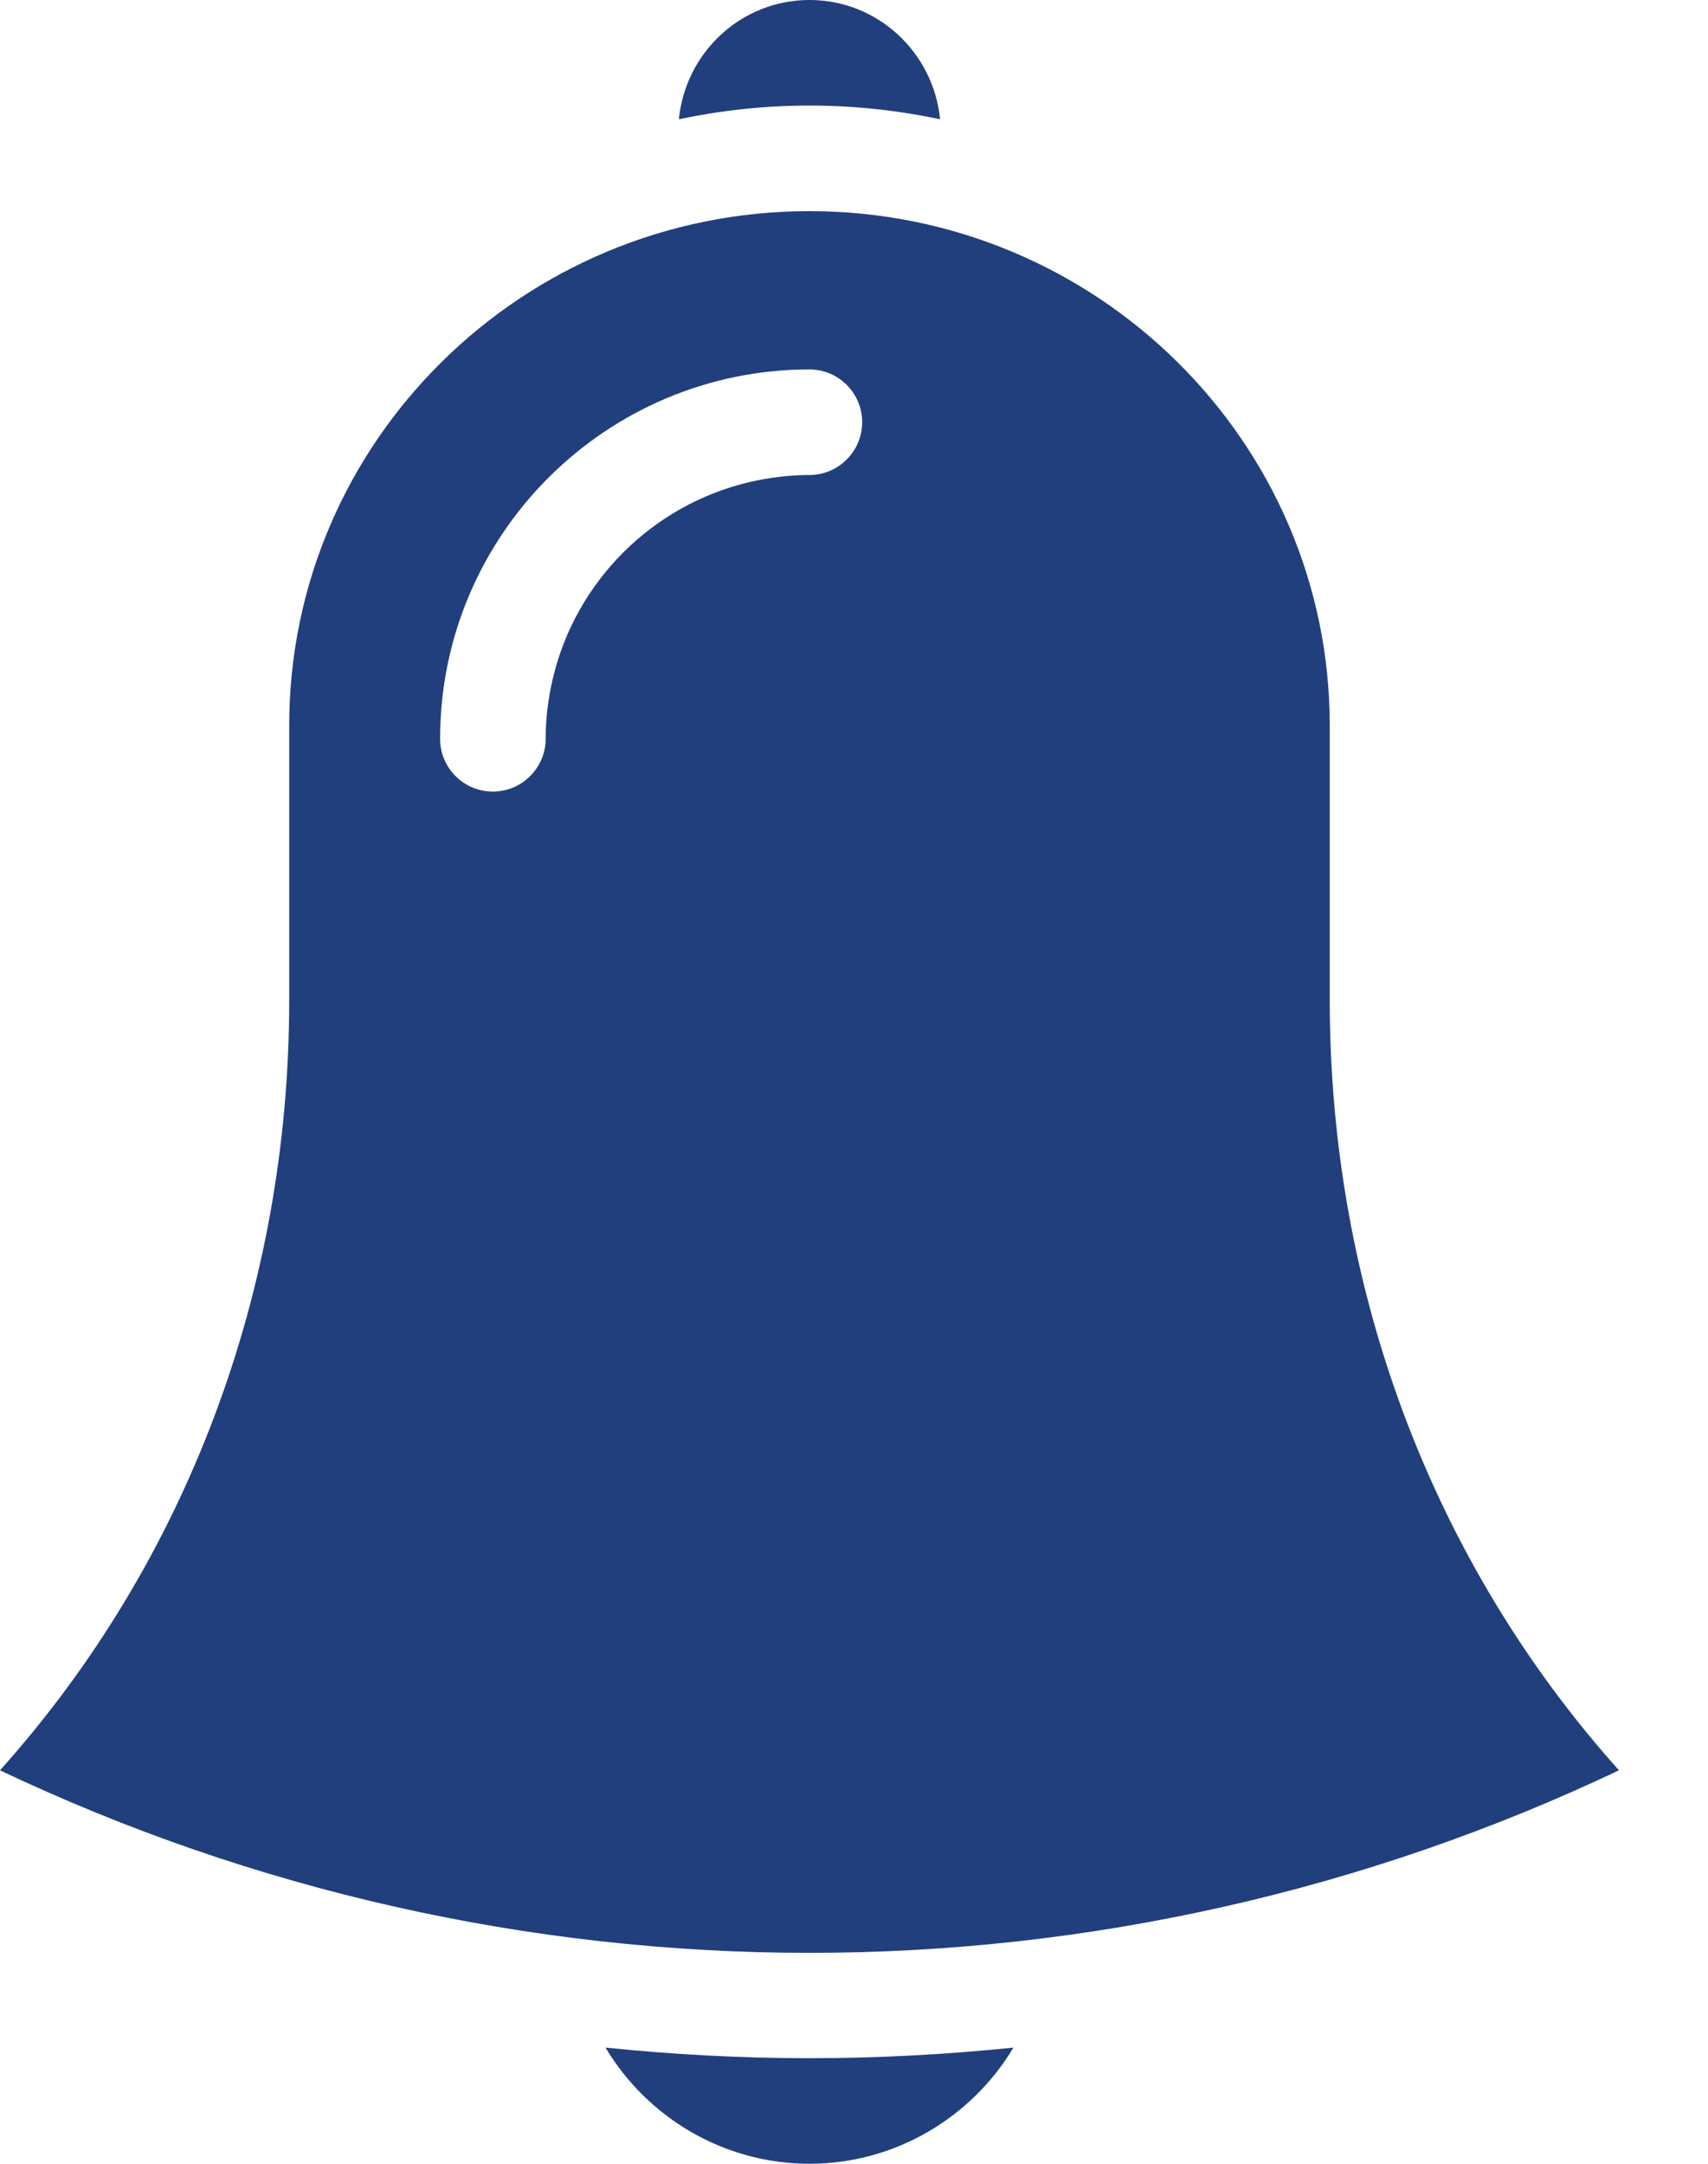 <svg
        width="15"
        height="19"
        viewBox="0 0 15 19"
        fill="none"
        xmlns="http://www.w3.org/2000/svg"
      >
        <path
          d="M7.109 18.073C7.707 18.073 8.304 18.041 8.9 17.98C8.531 18.597 7.857 19 7.109 19C6.36 19 5.686 18.597 5.318 17.98C5.913 18.041 6.511 18.073 7.109 18.073ZM8.256 1.047C8.198 0.461 7.709 0 7.109 0C6.509 0 6.02 0.461 5.962 1.047C6.333 0.969 6.715 0.927 7.109 0.927C7.503 0.927 7.885 0.969 8.256 1.047ZM11.678 8.779C11.678 11.323 12.579 13.715 14.218 15.545C11.996 16.6 9.568 17.148 7.109 17.148C4.65 17.148 2.221 16.6 0 15.545C1.64 13.715 2.54 11.323 2.54 8.779V6.37C2.54 3.879 4.588 1.854 7.109 1.854C9.63 1.854 11.678 3.879 11.678 6.37V8.779ZM7.572 3.707C7.572 3.452 7.364 3.244 7.109 3.244C5.32 3.244 3.865 4.699 3.865 6.488C3.865 6.743 4.073 6.951 4.328 6.951C4.583 6.951 4.792 6.743 4.792 6.488C4.792 6.307 4.815 6.131 4.854 5.962C5.054 5.107 5.728 4.433 6.583 4.233C6.752 4.194 6.928 4.171 7.109 4.171C7.364 4.171 7.572 3.962 7.572 3.707Z"
          fill="#213F7D"
        />
      </svg>